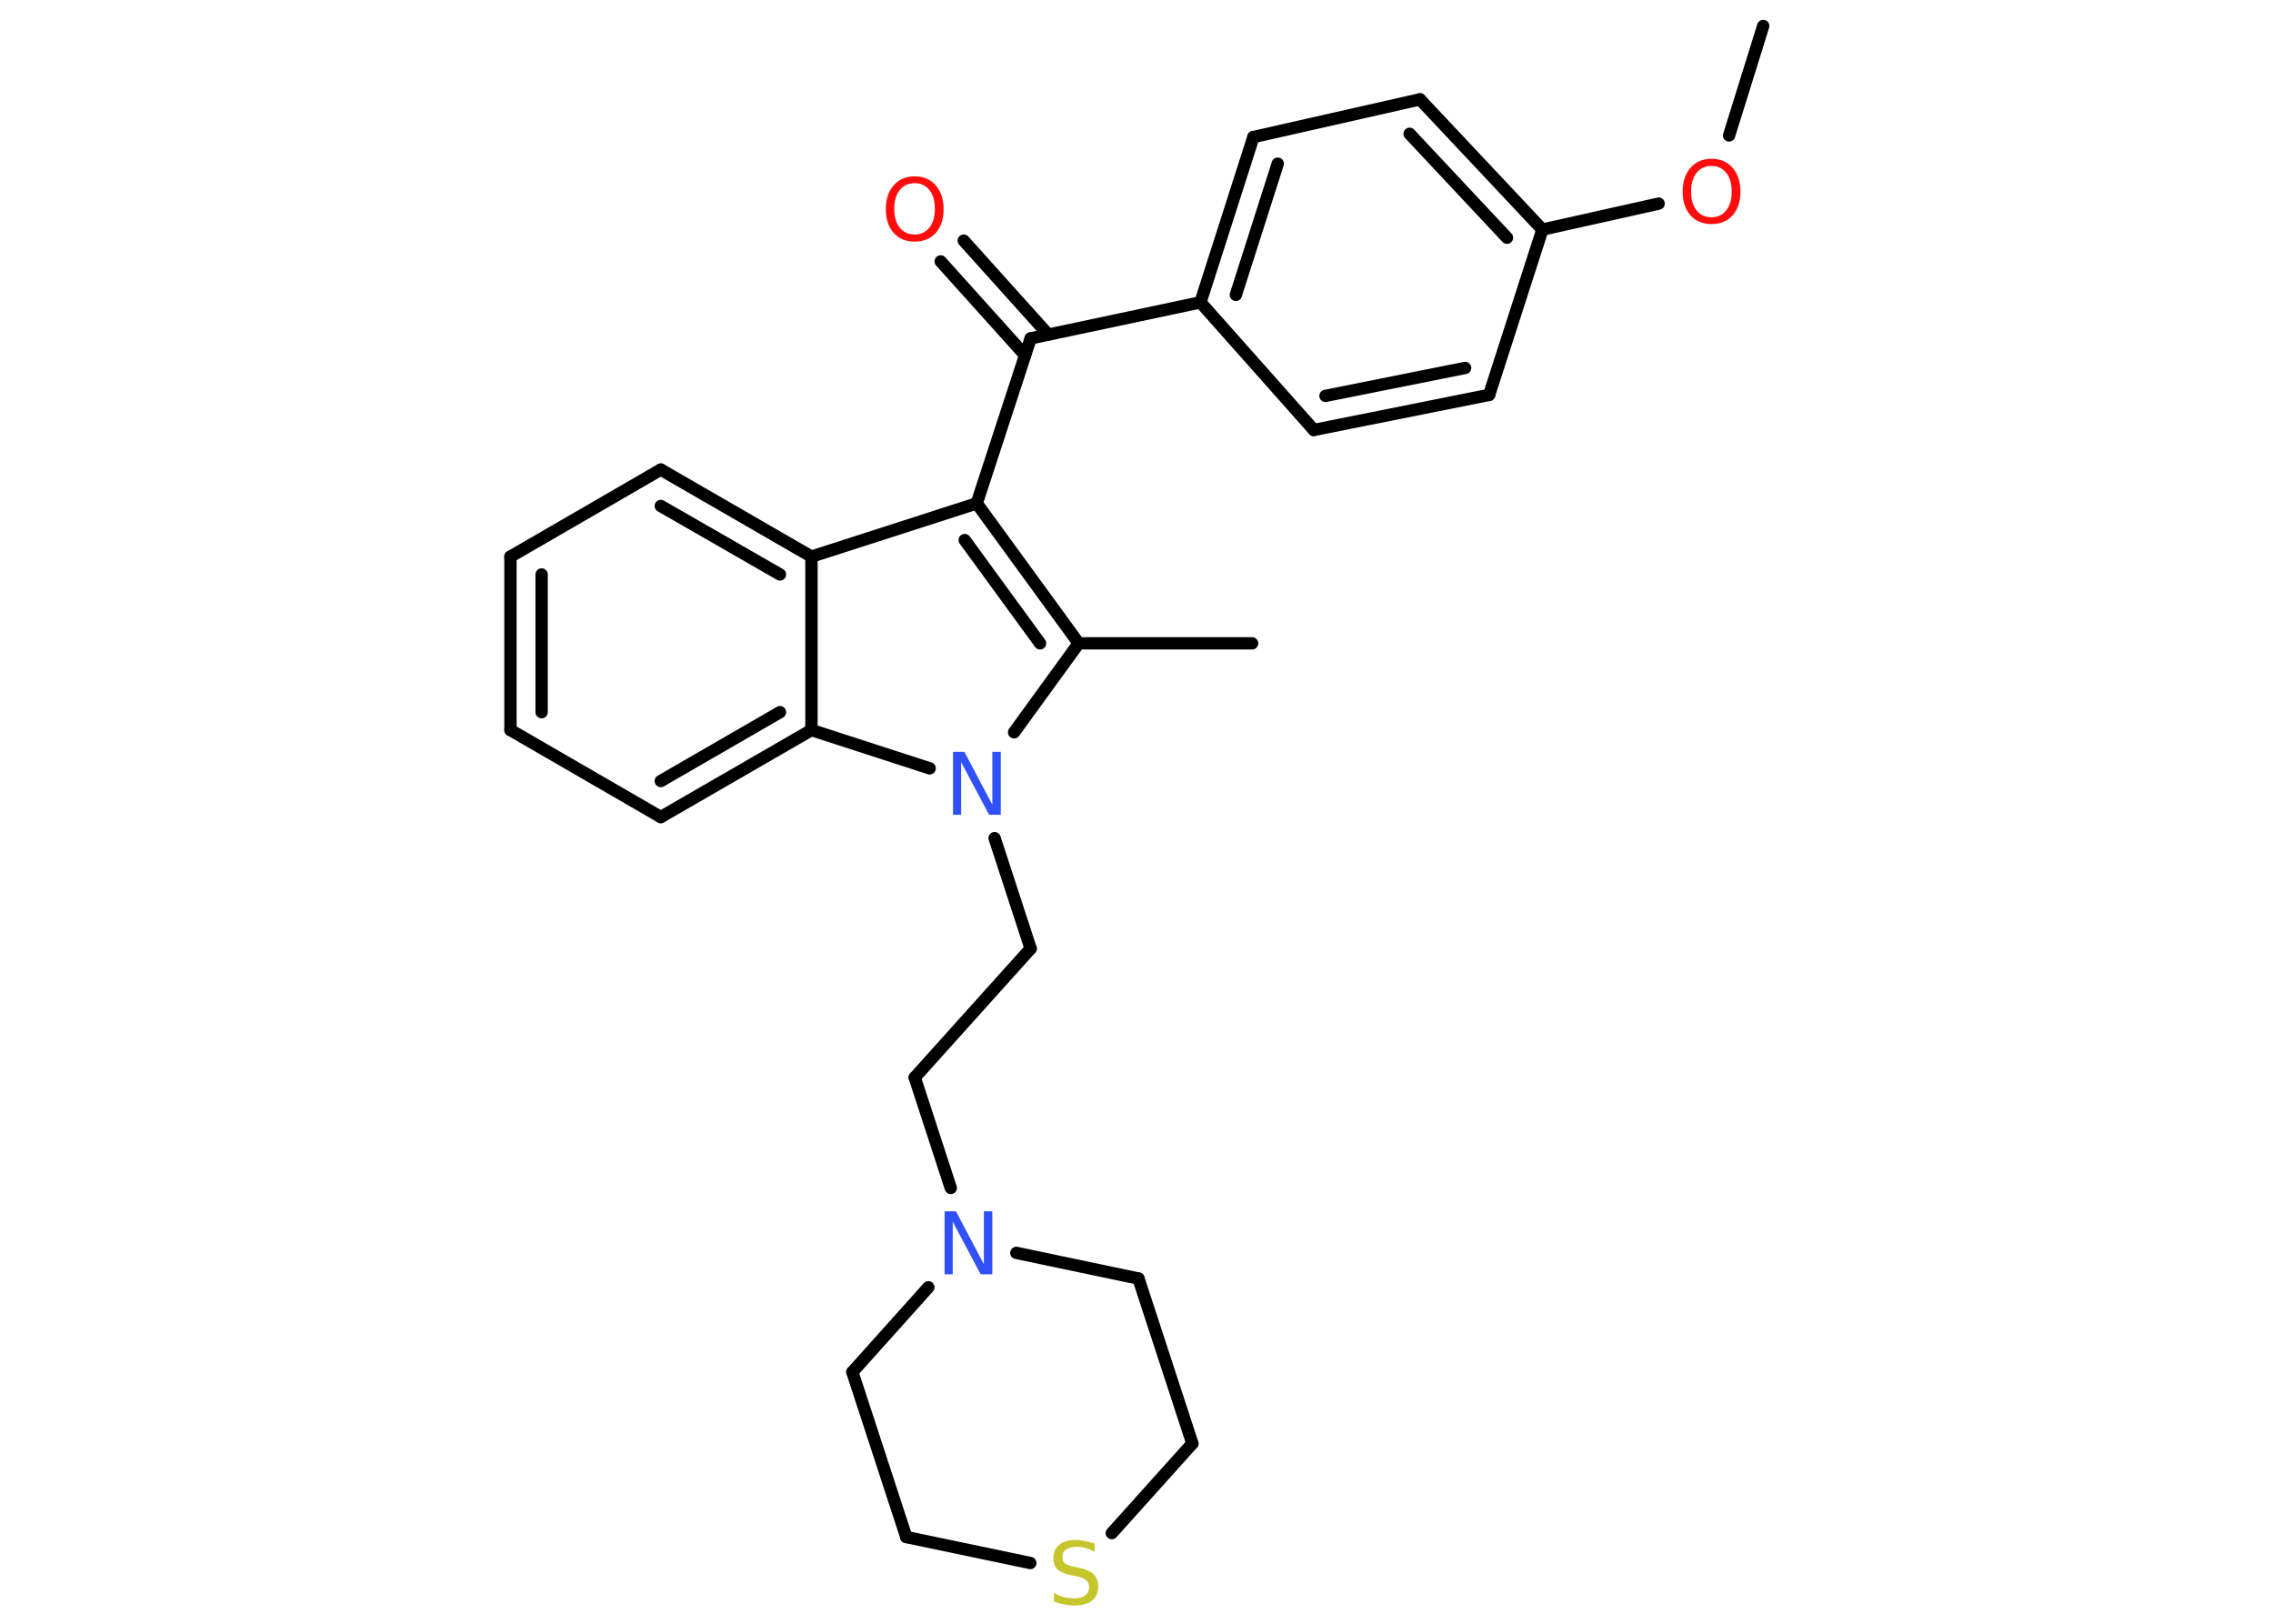<?xml version='1.0' encoding='UTF-8'?>
<!DOCTYPE svg PUBLIC "-//W3C//DTD SVG 1.1//EN" "http://www.w3.org/Graphics/SVG/1.1/DTD/svg11.dtd">
<svg version='1.2' xmlns='http://www.w3.org/2000/svg' xmlns:xlink='http://www.w3.org/1999/xlink' width='70.0mm' height='50.0mm' viewBox='0 0 70.0 50.0'>
  <desc>Generated by the Chemistry Development Kit (http://github.com/cdk)</desc>
  <g stroke-linecap='round' stroke-linejoin='round' stroke='#000000' stroke-width='.38' fill='#FF0D0D'>
    <rect x='.0' y='.0' width='70.0' height='50.0' fill='#FFFFFF' stroke='none'/>
    <g id='mol1' class='mol'>
      <line id='mol1bnd1' class='bond' x1='54.3' y1='.8' x2='53.25' y2='4.17'/>
      <line id='mol1bnd2' class='bond' x1='51.08' y1='6.27' x2='47.5' y2='7.07'/>
      <g id='mol1bnd3' class='bond'>
        <line x1='47.5' y1='7.07' x2='43.73' y2='3.06'/>
        <line x1='46.41' y1='7.32' x2='43.41' y2='4.12'/>
      </g>
      <line id='mol1bnd4' class='bond' x1='43.73' y1='3.06' x2='38.6' y2='4.22'/>
      <g id='mol1bnd5' class='bond'>
        <line x1='38.6' y1='4.22' x2='36.97' y2='9.31'/>
        <line x1='39.35' y1='5.04' x2='38.06' y2='9.08'/>
      </g>
      <line id='mol1bnd6' class='bond' x1='36.97' y1='9.31' x2='31.74' y2='10.42'/>
      <g id='mol1bnd7' class='bond'>
        <line x1='31.57' y1='10.94' x2='28.97' y2='8.05'/>
        <line x1='32.28' y1='10.3' x2='29.68' y2='7.41'/>
      </g>
      <line id='mol1bnd8' class='bond' x1='31.74' y1='10.42' x2='30.08' y2='15.5'/>
      <g id='mol1bnd9' class='bond'>
        <line x1='33.22' y1='19.81' x2='30.08' y2='15.5'/>
        <line x1='32.03' y1='19.81' x2='29.71' y2='16.63'/>
      </g>
      <line id='mol1bnd10' class='bond' x1='33.22' y1='19.81' x2='38.56' y2='19.81'/>
      <line id='mol1bnd11' class='bond' x1='33.22' y1='19.81' x2='31.23' y2='22.55'/>
      <line id='mol1bnd12' class='bond' x1='30.63' y1='25.81' x2='31.74' y2='29.21'/>
      <line id='mol1bnd13' class='bond' x1='31.74' y1='29.21' x2='28.17' y2='33.18'/>
      <line id='mol1bnd14' class='bond' x1='28.17' y1='33.18' x2='29.28' y2='36.58'/>
      <line id='mol1bnd15' class='bond' x1='31.3' y1='38.58' x2='35.06' y2='39.37'/>
      <line id='mol1bnd16' class='bond' x1='35.06' y1='39.37' x2='36.72' y2='44.45'/>
      <line id='mol1bnd17' class='bond' x1='36.72' y1='44.45' x2='34.24' y2='47.21'/>
      <line id='mol1bnd18' class='bond' x1='31.73' y1='48.13' x2='27.91' y2='47.33'/>
      <line id='mol1bnd19' class='bond' x1='27.91' y1='47.33' x2='26.25' y2='42.25'/>
      <line id='mol1bnd20' class='bond' x1='28.59' y1='39.64' x2='26.25' y2='42.25'/>
      <line id='mol1bnd21' class='bond' x1='28.63' y1='23.66' x2='24.99' y2='22.48'/>
      <g id='mol1bnd22' class='bond'>
        <line x1='20.35' y1='25.16' x2='24.99' y2='22.48'/>
        <line x1='20.35' y1='24.05' x2='24.02' y2='21.93'/>
      </g>
      <line id='mol1bnd23' class='bond' x1='20.35' y1='25.16' x2='15.72' y2='22.48'/>
      <g id='mol1bnd24' class='bond'>
        <line x1='15.72' y1='17.14' x2='15.72' y2='22.48'/>
        <line x1='16.68' y1='17.69' x2='16.68' y2='21.93'/>
      </g>
      <line id='mol1bnd25' class='bond' x1='15.72' y1='17.14' x2='20.35' y2='14.46'/>
      <g id='mol1bnd26' class='bond'>
        <line x1='24.99' y1='17.14' x2='20.35' y2='14.46'/>
        <line x1='24.02' y1='17.69' x2='20.35' y2='15.58'/>
      </g>
      <line id='mol1bnd27' class='bond' x1='30.08' y1='15.5' x2='24.99' y2='17.14'/>
      <line id='mol1bnd28' class='bond' x1='24.99' y1='22.48' x2='24.99' y2='17.14'/>
      <line id='mol1bnd29' class='bond' x1='36.97' y1='9.31' x2='40.46' y2='13.24'/>
      <g id='mol1bnd30' class='bond'>
        <line x1='40.46' y1='13.24' x2='45.86' y2='12.16'/>
        <line x1='40.82' y1='12.19' x2='45.12' y2='11.33'/>
      </g>
      <line id='mol1bnd31' class='bond' x1='47.5' y1='7.07' x2='45.86' y2='12.16'/>
      <path id='mol1atm2' class='atom' d='M52.71 5.11q-.29 .0 -.46 .21q-.17 .21 -.17 .58q.0 .37 .17 .58q.17 .21 .46 .21q.28 .0 .45 -.21q.17 -.21 .17 -.58q.0 -.37 -.17 -.58q-.17 -.21 -.45 -.21zM52.71 4.89q.41 .0 .65 .28q.24 .28 .24 .73q.0 .46 -.24 .73q-.24 .27 -.65 .27q-.41 .0 -.65 -.27q-.24 -.27 -.24 -.73q.0 -.46 .24 -.73q.24 -.28 .65 -.28z' stroke='none'/>
      <path id='mol1atm8' class='atom' d='M28.17 5.64q-.29 .0 -.46 .21q-.17 .21 -.17 .58q.0 .37 .17 .58q.17 .21 .46 .21q.28 .0 .45 -.21q.17 -.21 .17 -.58q.0 -.37 -.17 -.58q-.17 -.21 -.45 -.21zM28.17 5.43q.41 .0 .65 .28q.24 .28 .24 .73q.0 .46 -.24 .73q-.24 .27 -.65 .27q-.41 .0 -.65 -.27q-.24 -.27 -.24 -.73q.0 -.46 .24 -.73q.24 -.28 .65 -.28z' stroke='none'/>
      <path id='mol1atm12' class='atom' d='M29.35 23.15h.35l.86 1.63v-1.63h.26v1.94h-.36l-.86 -1.62v1.62h-.25v-1.94z' stroke='none' fill='#3050F8'/>
      <path id='mol1atm15' class='atom' d='M29.09 37.3h.35l.86 1.63v-1.63h.26v1.94h-.36l-.86 -1.62v1.62h-.25v-1.94z' stroke='none' fill='#3050F8'/>
      <path id='mol1atm18' class='atom' d='M33.71 47.52v.26q-.15 -.07 -.28 -.11q-.13 -.04 -.26 -.04q-.21 .0 -.33 .08q-.12 .08 -.12 .24q.0 .13 .08 .19q.08 .07 .29 .11l.16 .03q.29 .06 .43 .2q.14 .14 .14 .38q.0 .28 -.19 .43q-.19 .15 -.56 .15q-.14 .0 -.29 -.03q-.16 -.03 -.32 -.09v-.27q.16 .09 .31 .13q.15 .04 .3 .04q.23 .0 .35 -.09q.12 -.09 .12 -.25q.0 -.14 -.09 -.22q-.09 -.08 -.29 -.12l-.16 -.03q-.29 -.06 -.43 -.18q-.13 -.12 -.13 -.35q.0 -.26 .18 -.41q.18 -.15 .5 -.15q.13 .0 .28 .03q.14 .03 .29 .07z' stroke='none' fill='#C6C62C'/>
    </g>
  </g>
</svg>
